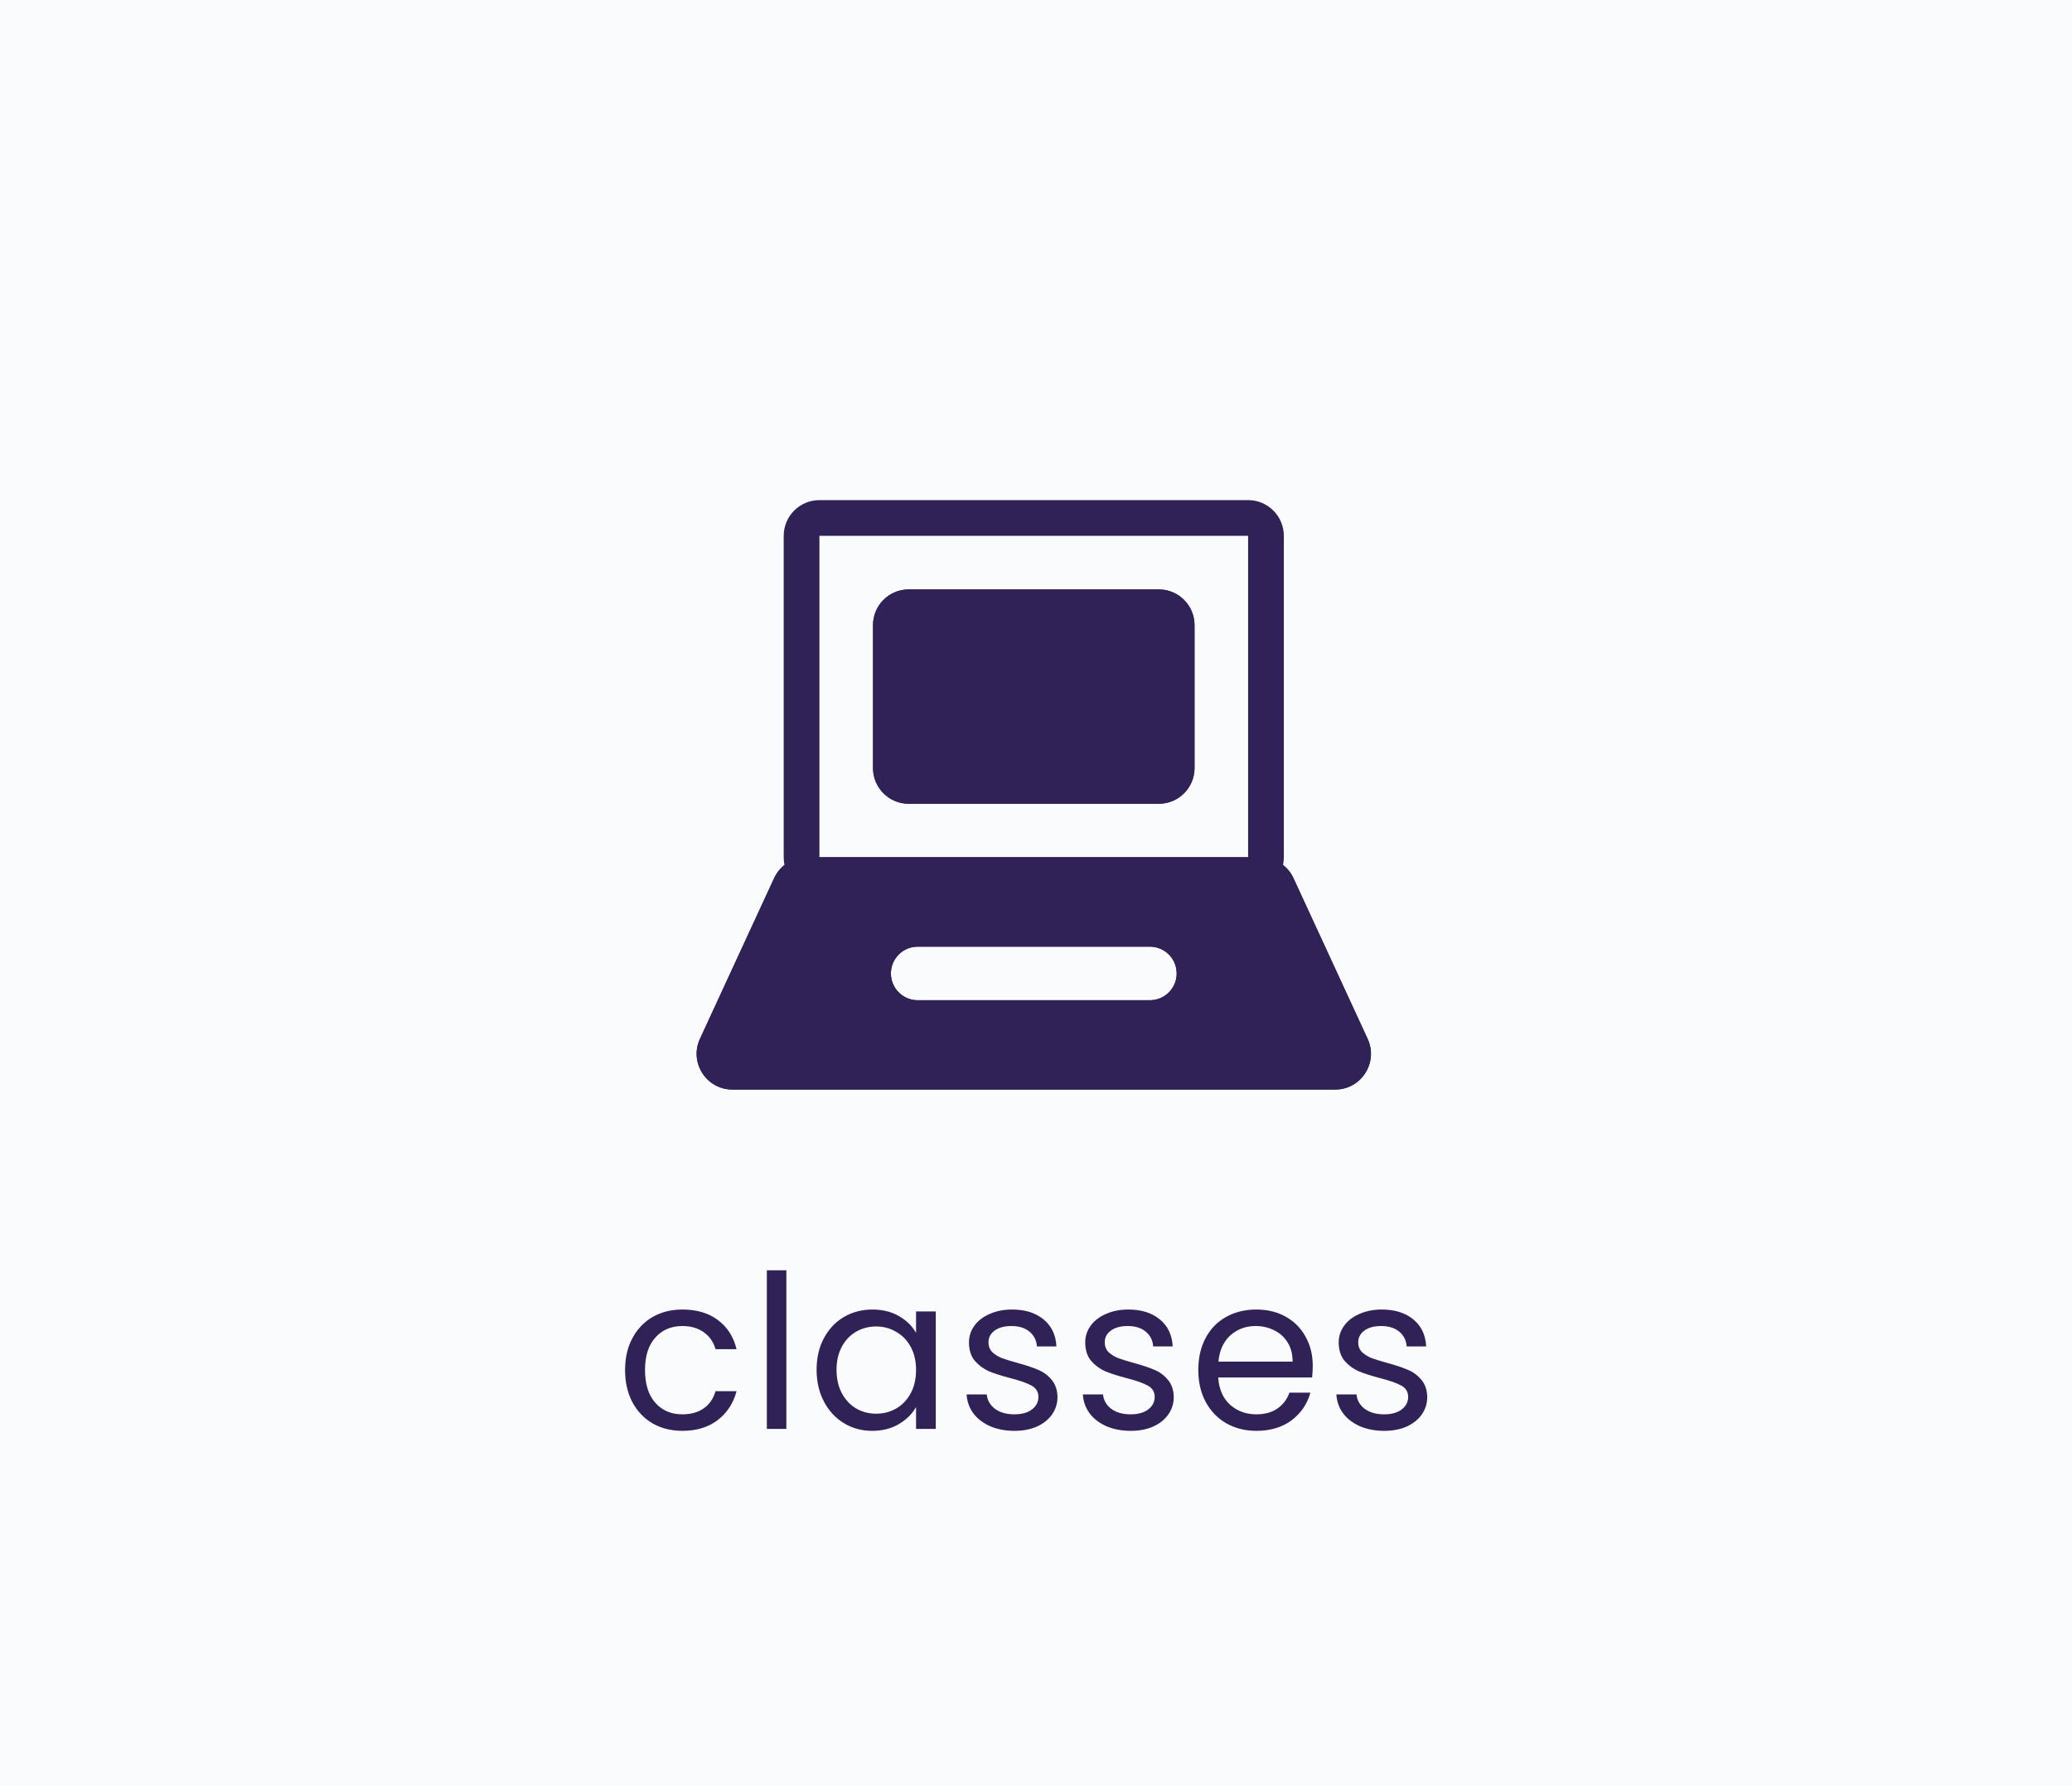 <svg width="116" height="100" viewBox="0 0 116 100" fill="none" xmlns="http://www.w3.org/2000/svg">
<path d="M0 0H116V100H0V0Z" fill="#FAFBFD"/>
<path d="M34.995 76.7C34.995 76.02 35.131 75.428 35.403 74.924C35.675 74.412 36.051 74.016 36.531 73.736C37.019 73.456 37.575 73.316 38.199 73.316C39.007 73.316 39.671 73.512 40.191 73.904C40.719 74.296 41.067 74.84 41.235 75.536H40.059C39.947 75.136 39.727 74.82 39.399 74.588C39.079 74.356 38.679 74.24 38.199 74.24C37.575 74.24 37.071 74.456 36.687 74.888C36.303 75.312 36.111 75.916 36.111 76.7C36.111 77.492 36.303 78.104 36.687 78.536C37.071 78.968 37.575 79.184 38.199 79.184C38.679 79.184 39.079 79.072 39.399 78.848C39.719 78.624 39.939 78.304 40.059 77.888H41.235C41.059 78.56 40.707 79.1 40.179 79.508C39.651 79.908 38.991 80.108 38.199 80.108C37.575 80.108 37.019 79.968 36.531 79.688C36.051 79.408 35.675 79.012 35.403 78.5C35.131 77.988 34.995 77.388 34.995 76.7ZM44.024 71.12V80H42.932V71.12H44.024ZM45.717 76.688C45.717 76.016 45.853 75.428 46.125 74.924C46.397 74.412 46.769 74.016 47.241 73.736C47.721 73.456 48.253 73.316 48.837 73.316C49.413 73.316 49.913 73.44 50.337 73.688C50.761 73.936 51.077 74.248 51.285 74.624V73.424H52.389V80H51.285V78.776C51.069 79.16 50.745 79.48 50.313 79.736C49.889 79.984 49.393 80.108 48.825 80.108C48.241 80.108 47.713 79.964 47.241 79.676C46.769 79.388 46.397 78.984 46.125 78.464C45.853 77.944 45.717 77.352 45.717 76.688ZM51.285 76.7C51.285 76.204 51.185 75.772 50.985 75.404C50.785 75.036 50.513 74.756 50.169 74.564C49.833 74.364 49.461 74.264 49.053 74.264C48.645 74.264 48.273 74.36 47.937 74.552C47.601 74.744 47.333 75.024 47.133 75.392C46.933 75.76 46.833 76.192 46.833 76.688C46.833 77.192 46.933 77.632 47.133 78.008C47.333 78.376 47.601 78.66 47.937 78.86C48.273 79.052 48.645 79.148 49.053 79.148C49.461 79.148 49.833 79.052 50.169 78.86C50.513 78.66 50.785 78.376 50.985 78.008C51.185 77.632 51.285 77.196 51.285 76.7ZM56.803 80.108C56.299 80.108 55.847 80.024 55.447 79.856C55.047 79.68 54.731 79.44 54.499 79.136C54.267 78.824 54.139 78.468 54.115 78.068H55.243C55.275 78.396 55.427 78.664 55.699 78.872C55.979 79.08 56.343 79.184 56.791 79.184C57.207 79.184 57.535 79.092 57.775 78.908C58.015 78.724 58.135 78.492 58.135 78.212C58.135 77.924 58.007 77.712 57.751 77.576C57.495 77.432 57.099 77.292 56.563 77.156C56.075 77.028 55.675 76.9 55.363 76.772C55.059 76.636 54.795 76.44 54.571 76.184C54.355 75.92 54.247 75.576 54.247 75.152C54.247 74.816 54.347 74.508 54.547 74.228C54.747 73.948 55.031 73.728 55.399 73.568C55.767 73.4 56.187 73.316 56.659 73.316C57.387 73.316 57.975 73.5 58.423 73.868C58.871 74.236 59.111 74.74 59.143 75.38H58.051C58.027 75.036 57.887 74.76 57.631 74.552C57.383 74.344 57.047 74.24 56.623 74.24C56.231 74.24 55.919 74.324 55.687 74.492C55.455 74.66 55.339 74.88 55.339 75.152C55.339 75.368 55.407 75.548 55.543 75.692C55.687 75.828 55.863 75.94 56.071 76.028C56.287 76.108 56.583 76.2 56.959 76.304C57.431 76.432 57.815 76.56 58.111 76.688C58.407 76.808 58.659 76.992 58.867 77.24C59.083 77.488 59.195 77.812 59.203 78.212C59.203 78.572 59.103 78.896 58.903 79.184C58.703 79.472 58.419 79.7 58.051 79.868C57.691 80.028 57.275 80.108 56.803 80.108ZM63.312 80.108C62.808 80.108 62.356 80.024 61.956 79.856C61.556 79.68 61.24 79.44 61.008 79.136C60.776 78.824 60.648 78.468 60.624 78.068H61.752C61.784 78.396 61.936 78.664 62.208 78.872C62.488 79.08 62.852 79.184 63.3 79.184C63.716 79.184 64.044 79.092 64.284 78.908C64.524 78.724 64.644 78.492 64.644 78.212C64.644 77.924 64.516 77.712 64.26 77.576C64.004 77.432 63.608 77.292 63.072 77.156C62.584 77.028 62.184 76.9 61.872 76.772C61.568 76.636 61.304 76.44 61.08 76.184C60.864 75.92 60.756 75.576 60.756 75.152C60.756 74.816 60.856 74.508 61.056 74.228C61.256 73.948 61.54 73.728 61.908 73.568C62.276 73.4 62.696 73.316 63.168 73.316C63.896 73.316 64.484 73.5 64.932 73.868C65.38 74.236 65.62 74.74 65.652 75.38H64.56C64.536 75.036 64.396 74.76 64.14 74.552C63.892 74.344 63.556 74.24 63.132 74.24C62.74 74.24 62.428 74.324 62.196 74.492C61.964 74.66 61.848 74.88 61.848 75.152C61.848 75.368 61.916 75.548 62.052 75.692C62.196 75.828 62.372 75.94 62.58 76.028C62.796 76.108 63.092 76.2 63.468 76.304C63.94 76.432 64.324 76.56 64.62 76.688C64.916 76.808 65.168 76.992 65.376 77.24C65.592 77.488 65.704 77.812 65.712 78.212C65.712 78.572 65.612 78.896 65.412 79.184C65.212 79.472 64.928 79.7 64.56 79.868C64.2 80.028 63.784 80.108 63.312 80.108ZM73.494 76.46C73.494 76.668 73.482 76.888 73.458 77.12H68.202C68.242 77.768 68.462 78.276 68.862 78.644C69.27 79.004 69.762 79.184 70.338 79.184C70.81 79.184 71.202 79.076 71.514 78.86C71.834 78.636 72.058 78.34 72.186 77.972H73.362C73.186 78.604 72.834 79.12 72.306 79.52C71.778 79.912 71.122 80.108 70.338 80.108C69.714 80.108 69.154 79.968 68.658 79.688C68.17 79.408 67.786 79.012 67.506 78.5C67.226 77.98 67.086 77.38 67.086 76.7C67.086 76.02 67.222 75.424 67.494 74.912C67.766 74.4 68.146 74.008 68.634 73.736C69.13 73.456 69.698 73.316 70.338 73.316C70.962 73.316 71.514 73.452 71.994 73.724C72.474 73.996 72.842 74.372 73.098 74.852C73.362 75.324 73.494 75.86 73.494 76.46ZM72.366 76.232C72.366 75.816 72.274 75.46 72.09 75.164C71.906 74.86 71.654 74.632 71.334 74.48C71.022 74.32 70.674 74.24 70.29 74.24C69.738 74.24 69.266 74.416 68.874 74.768C68.49 75.12 68.27 75.608 68.214 76.232H72.366ZM77.503 80.108C76.999 80.108 76.547 80.024 76.147 79.856C75.747 79.68 75.431 79.44 75.199 79.136C74.967 78.824 74.839 78.468 74.815 78.068H75.943C75.975 78.396 76.127 78.664 76.399 78.872C76.679 79.08 77.043 79.184 77.491 79.184C77.907 79.184 78.235 79.092 78.475 78.908C78.715 78.724 78.835 78.492 78.835 78.212C78.835 77.924 78.707 77.712 78.451 77.576C78.195 77.432 77.799 77.292 77.263 77.156C76.775 77.028 76.375 76.9 76.063 76.772C75.759 76.636 75.495 76.44 75.271 76.184C75.055 75.92 74.947 75.576 74.947 75.152C74.947 74.816 75.047 74.508 75.247 74.228C75.447 73.948 75.731 73.728 76.099 73.568C76.467 73.4 76.887 73.316 77.359 73.316C78.087 73.316 78.675 73.5 79.123 73.868C79.571 74.236 79.811 74.74 79.843 75.38H78.751C78.727 75.036 78.587 74.76 78.331 74.552C78.083 74.344 77.747 74.24 77.323 74.24C76.931 74.24 76.619 74.324 76.387 74.492C76.155 74.66 76.039 74.88 76.039 75.152C76.039 75.368 76.107 75.548 76.243 75.692C76.387 75.828 76.563 75.94 76.771 76.028C76.987 76.108 77.283 76.2 77.659 76.304C78.131 76.432 78.515 76.56 78.811 76.688C79.107 76.808 79.359 76.992 79.567 77.24C79.783 77.488 79.895 77.812 79.903 78.212C79.903 78.572 79.803 78.896 79.603 79.184C79.403 79.472 79.119 79.7 78.751 79.868C78.391 80.028 77.975 80.108 77.503 80.108Z" fill="#302256"/>
<path fill-rule="evenodd" clip-rule="evenodd" d="M69.875 30H45.875V48H69.875V30ZM45.875 28C44.77 28 43.875 28.895 43.875 30V48C43.875 49.105 44.77 50 45.875 50H69.875C70.98 50 71.875 49.105 71.875 48V30C71.875 28.895 70.98 28 69.875 28H45.875Z" fill="#302256"/>
<path d="M48.875 35C48.875 33.895 49.77 33 50.875 33H64.875C65.98 33 66.875 33.895 66.875 35V43C66.875 44.105 65.98 45 64.875 45H50.875C49.77 45 48.875 44.105 48.875 43V35Z" fill="#302256"/>
<path fill-rule="evenodd" clip-rule="evenodd" d="M64.875 35H50.875L50.875 43H64.875V35ZM50.875 33C49.77 33 48.875 33.895 48.875 35V43C48.875 44.105 49.77 45 50.875 45H64.875C65.98 45 66.875 44.105 66.875 43V35C66.875 33.895 65.98 33 64.875 33H50.875Z" fill="#302256"/>
<path fill-rule="evenodd" clip-rule="evenodd" d="M45.156 48C44.376 48 43.667 48.454 43.34 49.162L39.186 58.162C38.575 59.487 39.543 61 41.002 61H74.751C76.21 61 77.178 59.487 76.567 58.162L72.413 49.162C72.086 48.454 71.377 48 70.597 48H45.156ZM49.877 54.5C49.877 53.672 50.548 53 51.377 53H64.376C65.205 53 65.876 53.672 65.876 54.5C65.876 55.328 65.205 56 64.376 56H51.377C50.548 56 49.877 55.328 49.877 54.5Z" fill="#302256"/>
<path fill-rule="evenodd" clip-rule="evenodd" d="M72.413 49.162C72.086 48.454 71.377 48 70.597 48H45.156C44.376 48 43.667 48.454 43.34 49.162L39.186 58.162C38.575 59.487 39.543 61 41.002 61H74.751C76.21 61 77.178 59.487 76.567 58.162L72.413 49.162ZM45.156 50L41.002 59H74.751L70.597 50L45.156 50ZM47.877 54.5C47.877 52.567 49.444 51 51.377 51H64.376C66.309 51 67.876 52.567 67.876 54.5C67.876 56.433 66.309 58 64.376 58H51.377C49.444 58 47.877 56.433 47.877 54.5ZM51.377 53C50.548 53 49.877 53.672 49.877 54.5C49.877 55.328 50.548 56 51.377 56H64.376C65.205 56 65.876 55.328 65.876 54.5C65.876 53.672 65.205 53 64.376 53H51.377Z" fill="#302256"/>
</svg>
